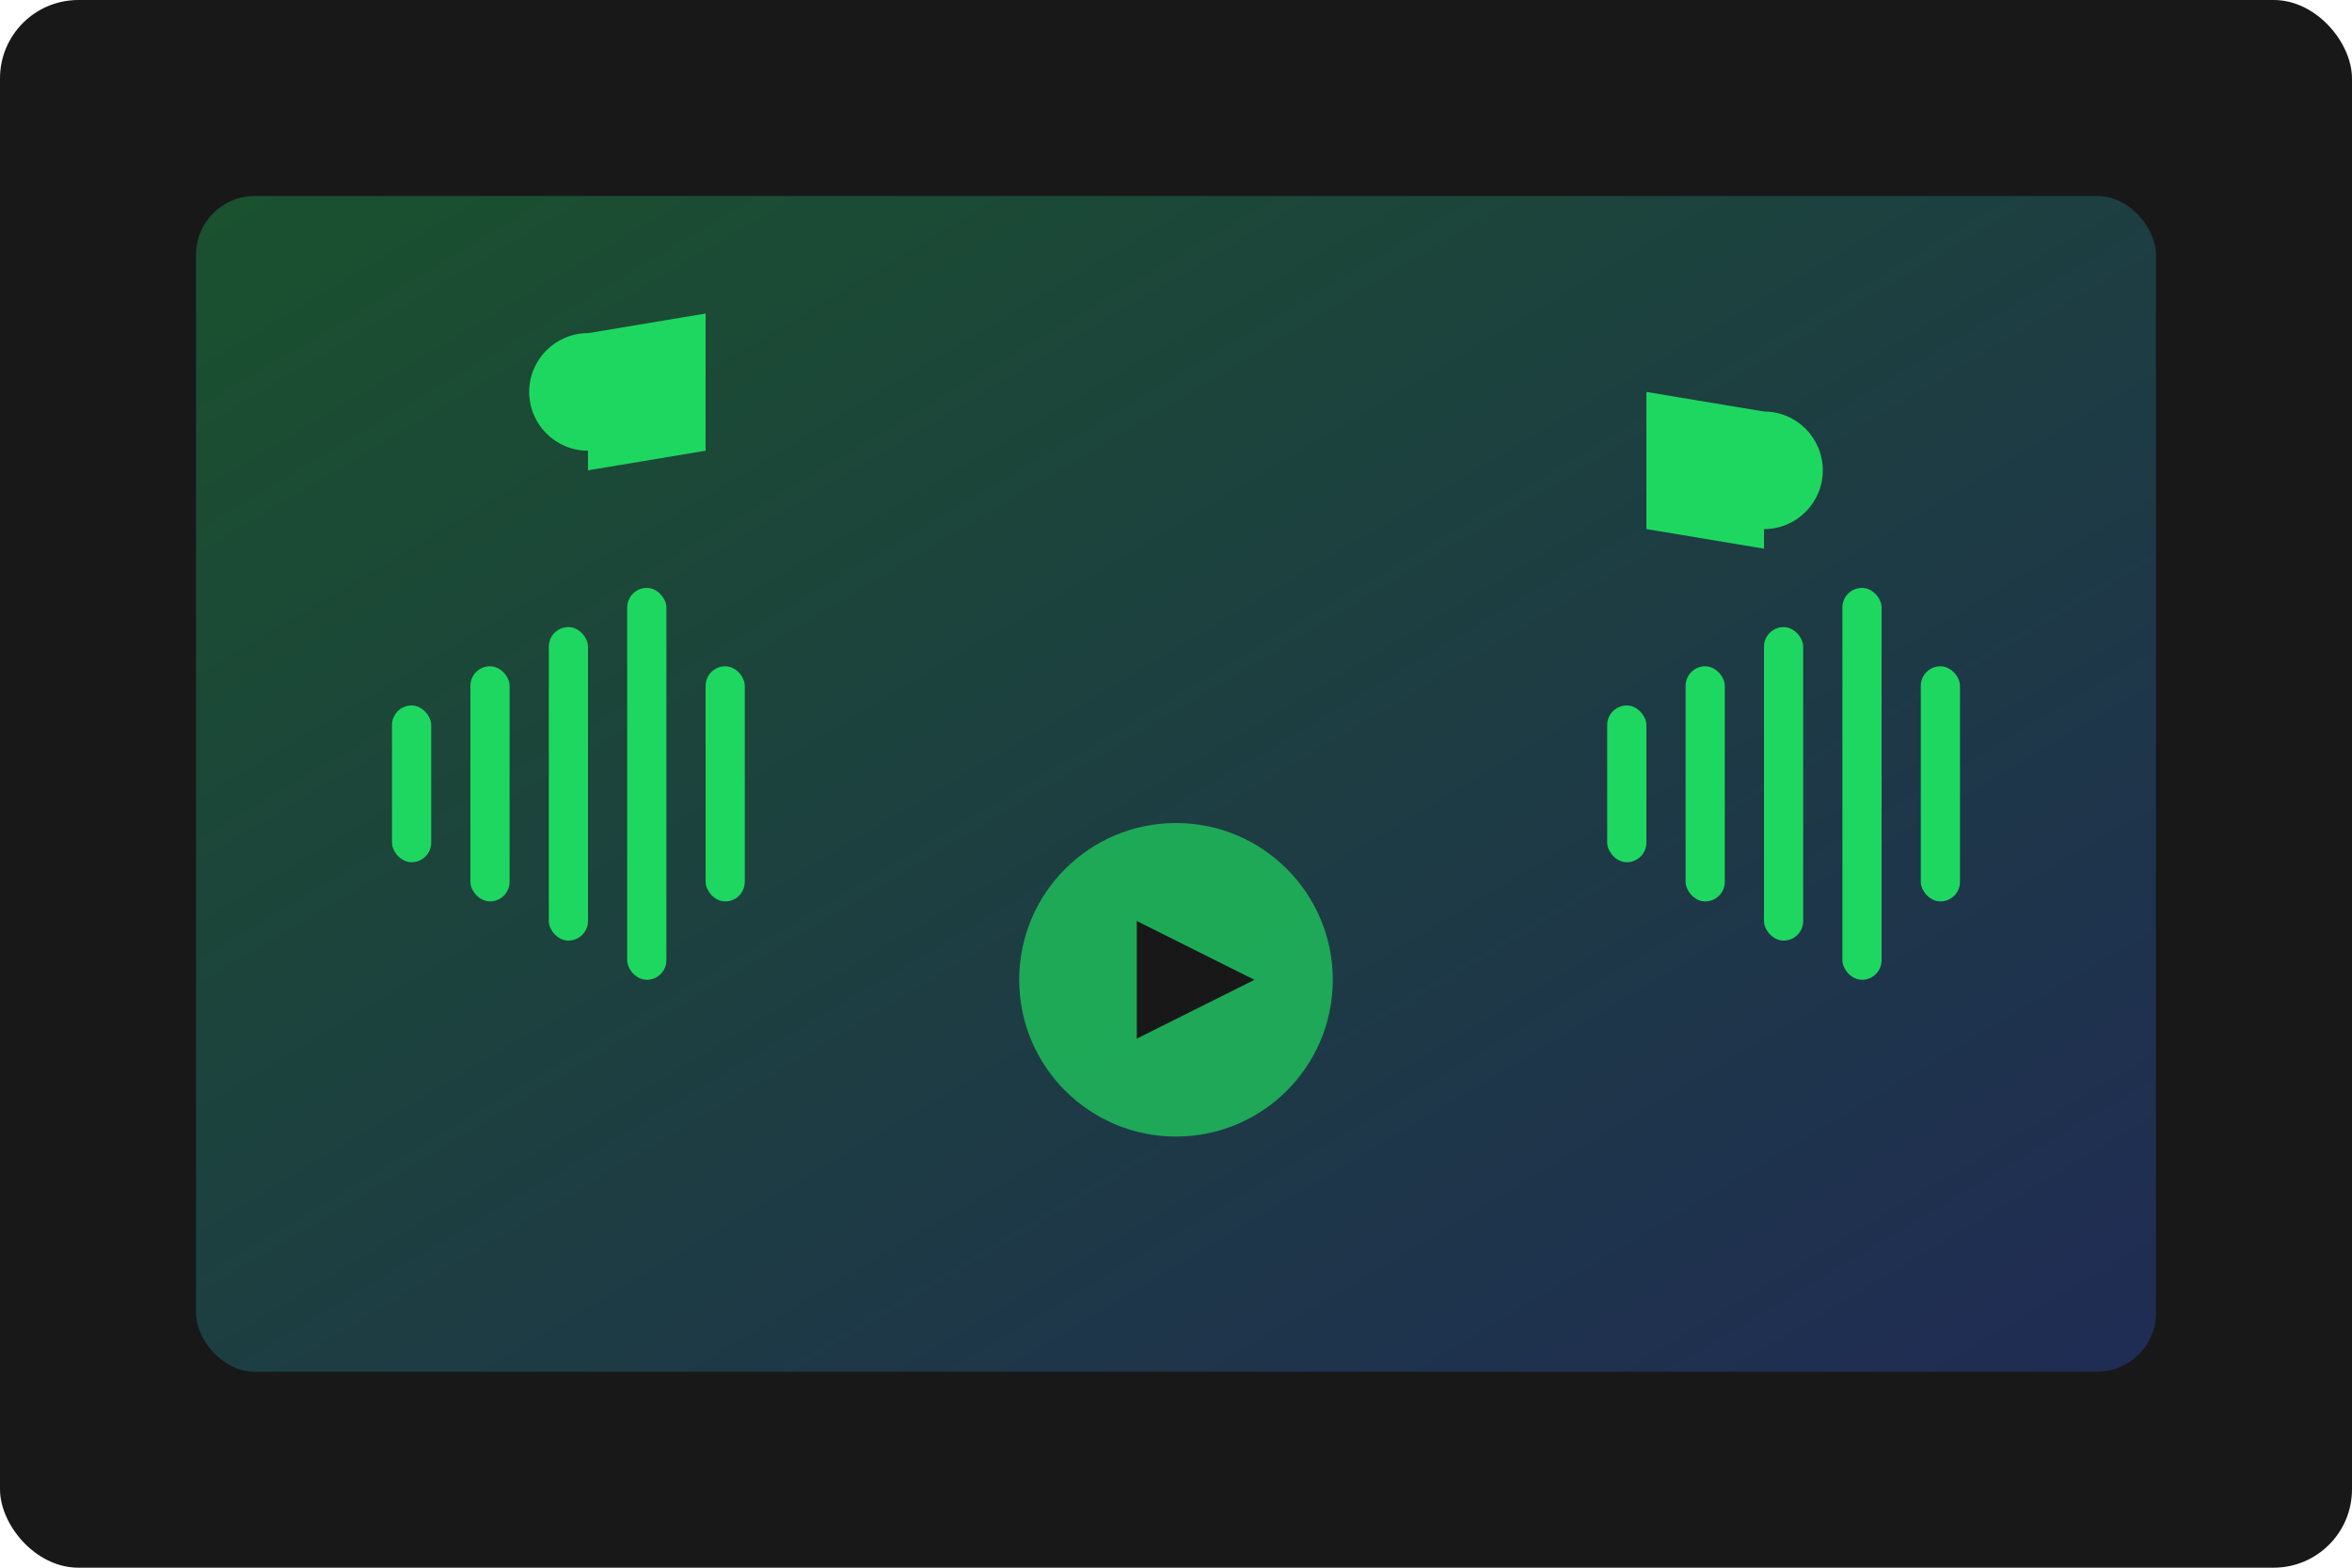 <svg xmlns="http://www.w3.org/2000/svg" width="600" height="400" viewBox="0 0 600 400">
  <defs>
    <linearGradient id="gradient1" x1="0%" y1="0%" x2="100%" y2="100%">
      <stop offset="0%" stop-color="#1ed760" stop-opacity="0.3"/>
      <stop offset="100%" stop-color="#3057e1" stop-opacity="0.3"/>
    </linearGradient>
    <linearGradient id="gradient2" x1="0%" y1="0%" x2="100%" y2="100%">
      <stop offset="0%" stop-color="#1ed760" stop-opacity="0.7"/>
      <stop offset="100%" stop-color="#1ed760" stop-opacity="0.7"/>
    </linearGradient>
  </defs>
  
  <!-- Background -->
  <rect width="600" height="400" rx="20" fill="#181818"/>
  
  <!-- Music Player Shape -->
  <rect x="50" y="50" width="500" height="300" rx="15" fill="url(#gradient1)"/>
  
  <!-- Music Controls -->
  <circle cx="300" cy="250" r="40" fill="url(#gradient2)"/>
  <polygon points="290,235 290,265 320,250" fill="#181818"/>
  
  <!-- Music Waves -->
  <rect x="100" y="180" width="10" height="40" rx="5" fill="#1ed760"/>
  <rect x="120" y="170" width="10" height="60" rx="5" fill="#1ed760"/>
  <rect x="140" y="160" width="10" height="80" rx="5" fill="#1ed760"/>
  <rect x="160" y="150" width="10" height="100" rx="5" fill="#1ed760"/>
  <rect x="180" y="170" width="10" height="60" rx="5" fill="#1ed760"/>
  
  <rect x="410" y="180" width="10" height="40" rx="5" fill="#1ed760"/>
  <rect x="430" y="170" width="10" height="60" rx="5" fill="#1ed760"/>
  <rect x="450" y="160" width="10" height="80" rx="5" fill="#1ed760"/>
  <rect x="470" y="150" width="10" height="100" rx="5" fill="#1ed760"/>
  <rect x="490" y="170" width="10" height="60" rx="5" fill="#1ed760"/>
  
  <!-- Music Notes -->
  <circle cx="150" cy="100" r="15" fill="#1ed760"/>
  <path d="M150,85 L150,120 L180,115 L180,80 Z" fill="#1ed760"/>
  
  <circle cx="450" cy="120" r="15" fill="#1ed760"/>
  <path d="M450,105 L450,140 L420,135 L420,100 Z" fill="#1ed760"/>
</svg>